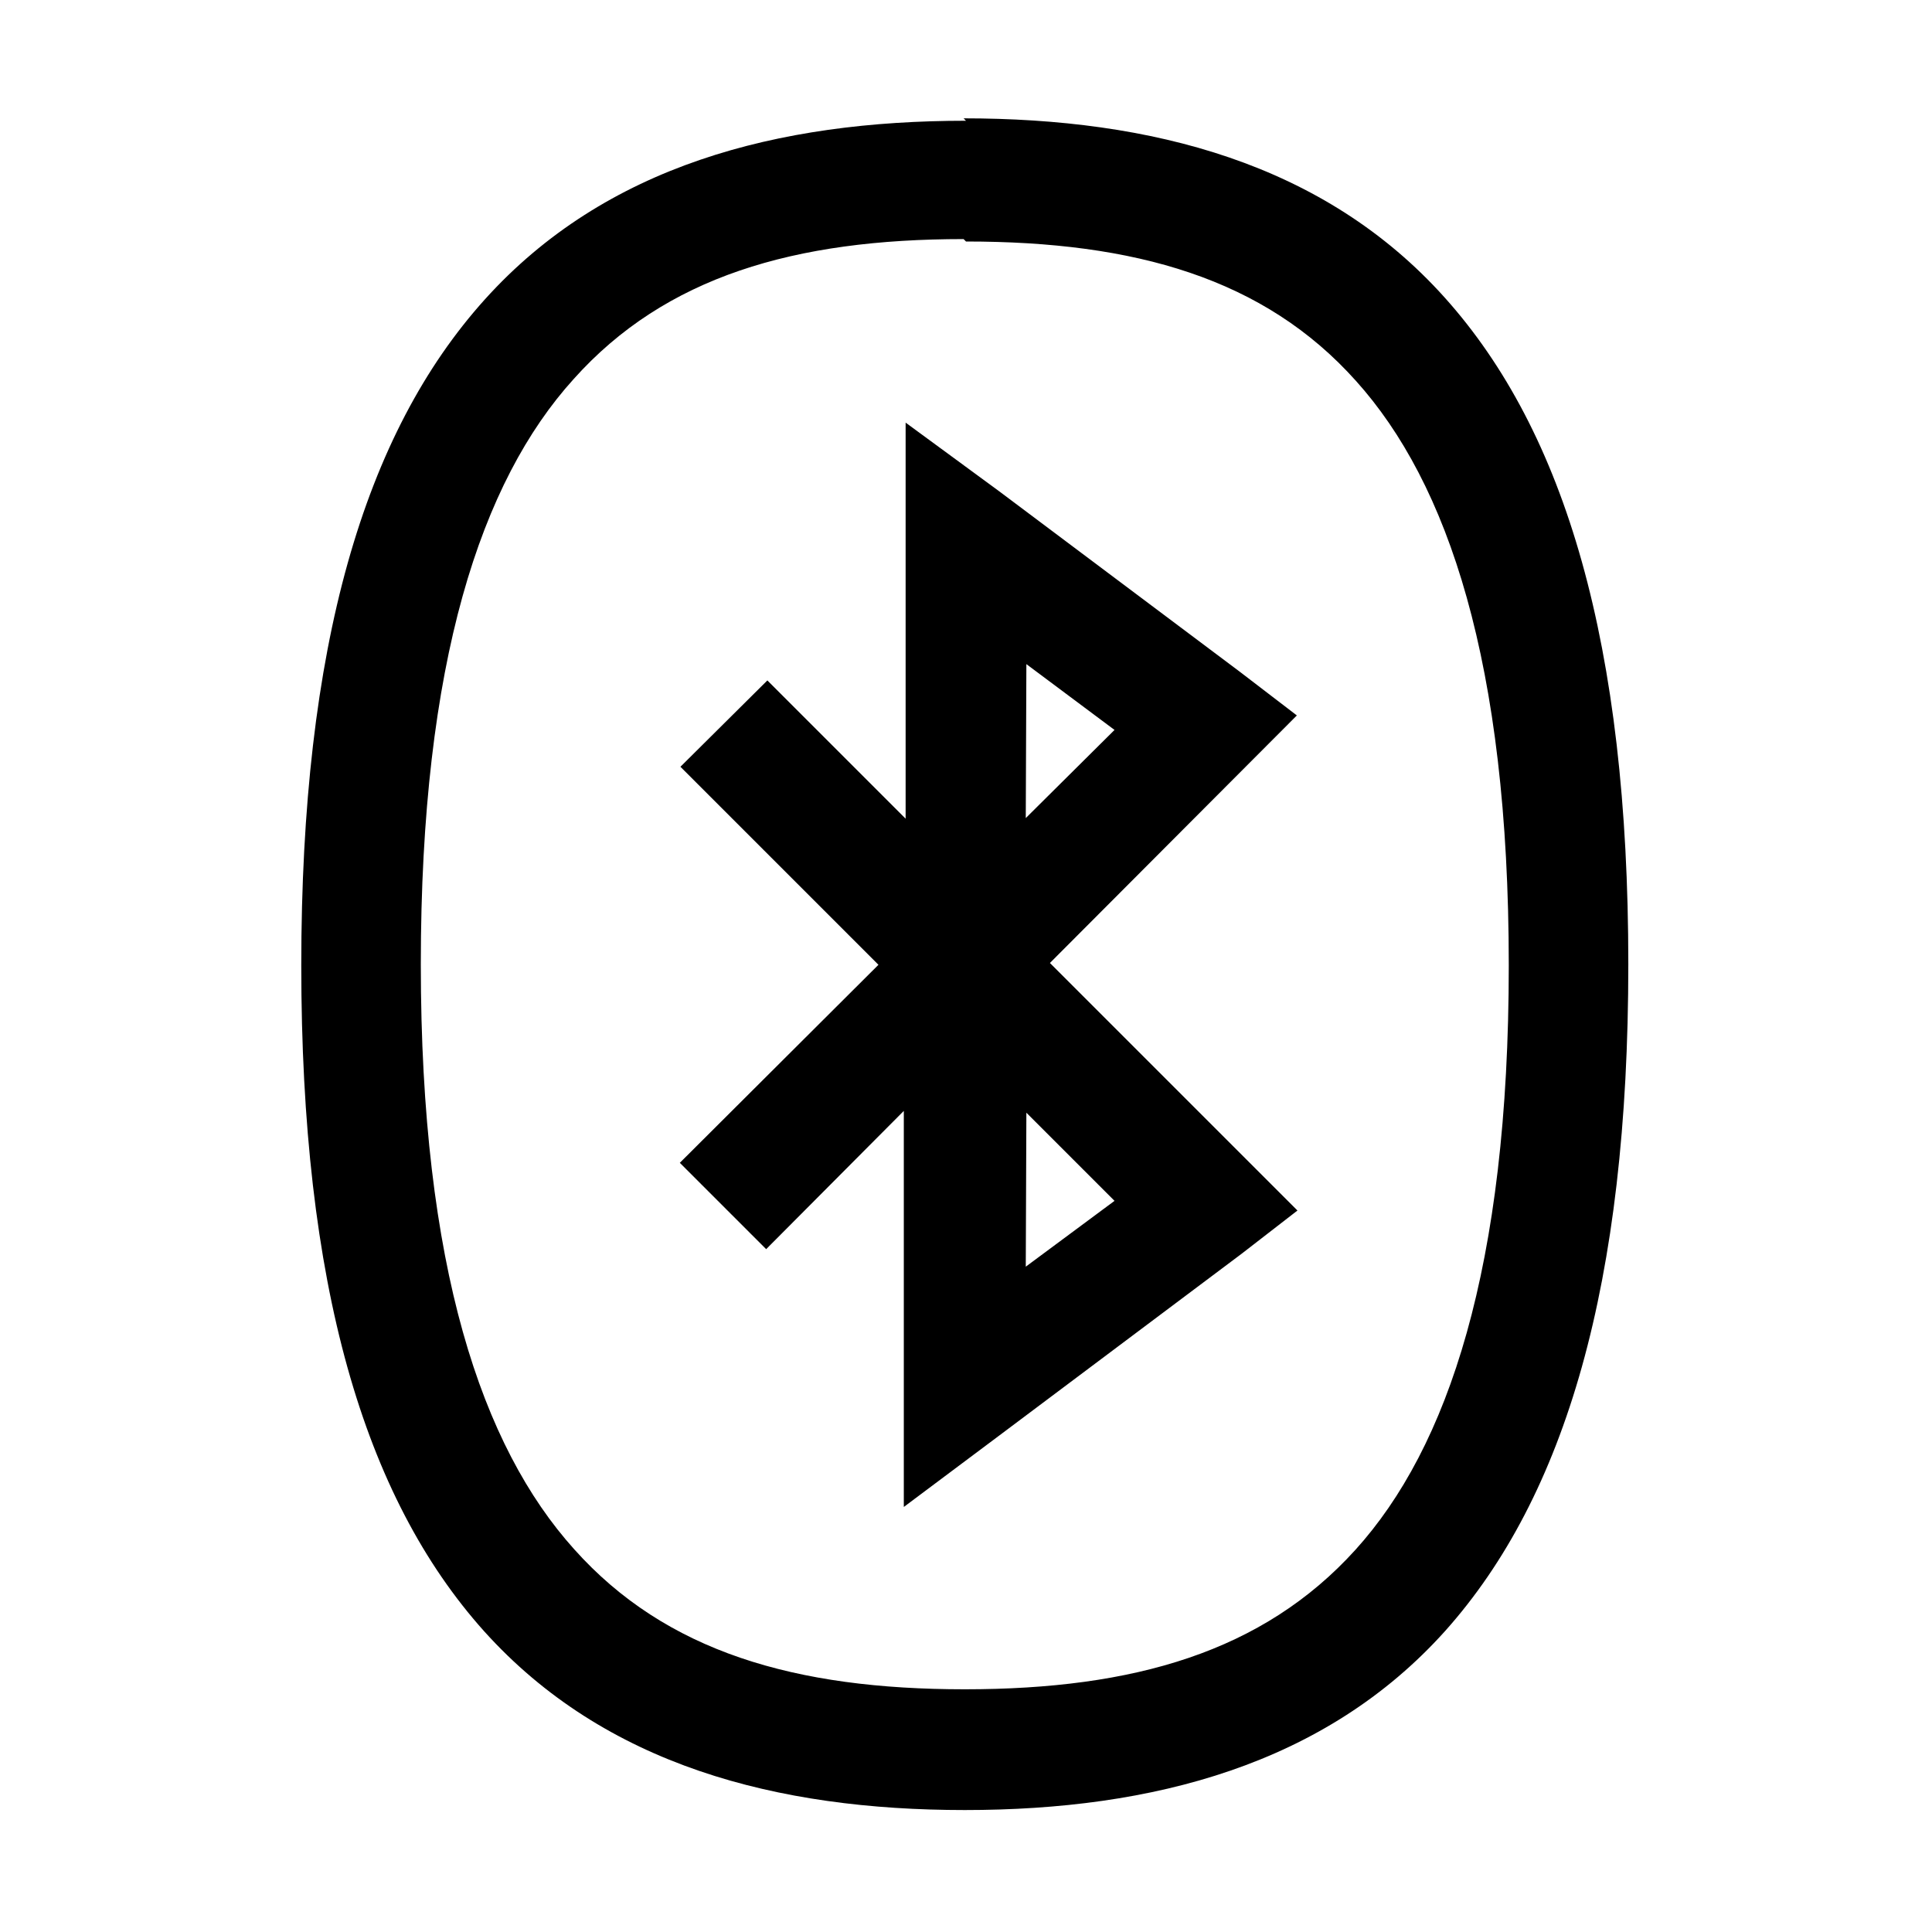 <svg viewBox="0 0 32 32" xmlns="http://www.w3.org/2000/svg"><path d="M16 2c-3.12 0-5.97.74-7.97 2.96 -2 2.22-3.04 5.74-3.04 11.03 0 5.28 1.03 8.8 3.03 11.03 2 2.22 4.85 2.96 7.96 2.96 3.11 0 5.97-.75 7.96-2.97 1.99-2.23 3.03-5.75 3.03-11.04 0-5.29-1.04-8.81-3.04-11.04 -2-2.23-4.86-2.97-7.97-2.97Zm0 2c2.8 0 4.94.61 6.46 2.31 1.52 1.69 2.53 4.66 2.53 9.68 0 5.01-1.01 7.99-2.54 9.68 -1.53 1.69-3.67 2.31-6.47 2.31 -2.81 0-4.95-.62-6.47-2.32 -1.53-1.7-2.54-4.67-2.54-9.69s1-8 2.53-9.69c1.52-1.7 3.66-2.32 6.46-2.32Zm-1 3v6.56l-2.29-2.29 -1.44 1.43 3.28 3.28 -3.29 3.28 1.43 1.43 2.28-2.29v6.56l1.59-1.19 4-3 .93-.72 -4.1-4.1 4.09-4.1 -.94-.72 -4-3Zm2 4l1.46 1.09 -1.47 1.46Zm0 7.43l1.46 1.46 -1.47 1.09Z"/></svg>